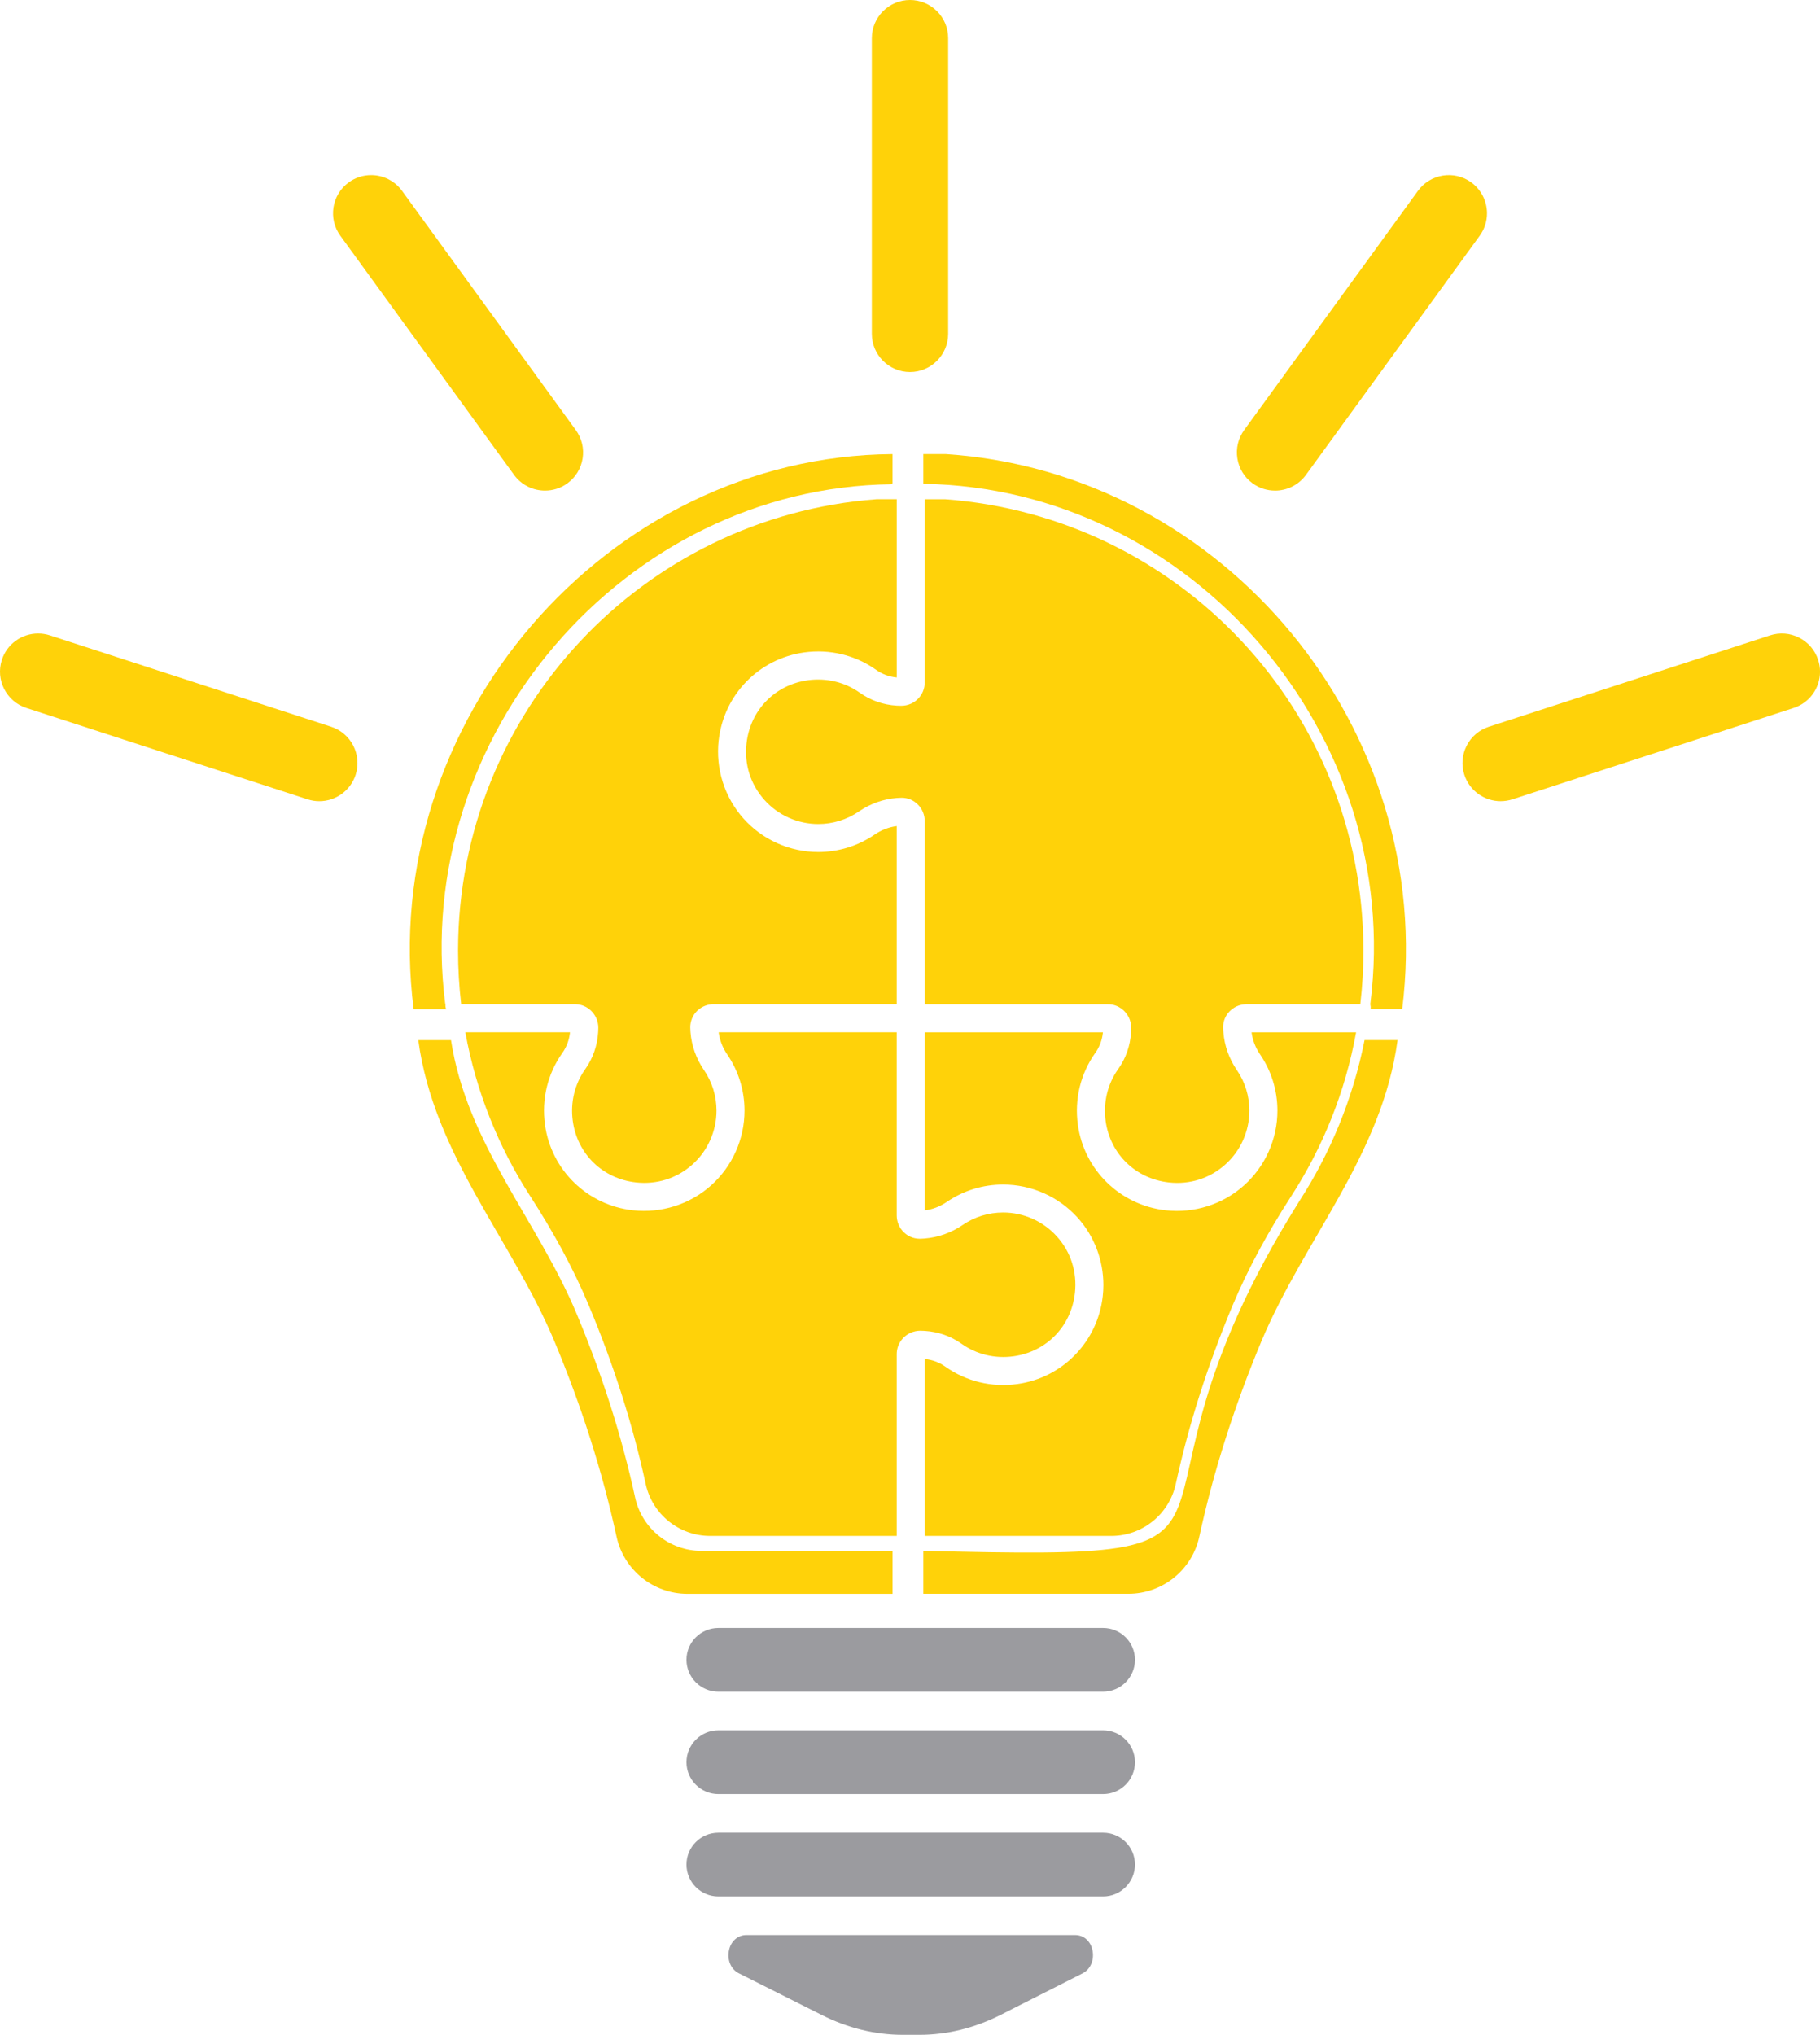 <?xml version="1.0" encoding="UTF-8"?>
<svg id="Layer_2" data-name="Layer 2" xmlns="http://www.w3.org/2000/svg" xmlns:xlink="http://www.w3.org/1999/xlink" viewBox="0 0 754.78 843.77">
  <defs>
    <style>
      .cls-1 {
        fill: none;
      }

      .cls-2 {
        fill: #9b9b9f;
      }

      .cls-3 {
        fill: #ffd209;
      }

      .cls-4 {
        fill: #ffda09;
      }

      .cls-5 {
        clip-path: url(#clippath);
      }
    </style>
    <clipPath id="clippath">
      <rect class="cls-1" x="104.01" y="175.4" width="511.8" height="511.8"/>
    </clipPath>
  </defs>
  <g id="_ëÎÓÈ_1" data-name="ëÎÓÈ 1">
    <path class="cls-3" d="M298.04,307c-1.32,11.82,2.45,23.64,10.32,32.44,7.89,8.81,19.17,13.86,30.98,13.86,8.37,0,16.46-2.5,23.38-7.23,2.8-1.91,5.94-3.12,9.16-3.52v73.86h-75.96c-.25,0-.48,0-.73.03-2.35.17-4.58,1.21-6.23,2.89-.84.85-1.49,1.85-1.94,2.92-.51,1.21-.78,2.52-.76,3.84.01.66.04,1.31.1,1.97.44,5.54,2.36,10.93,5.6,15.68,3.39,4.96,5.18,10.76,5.18,16.81,0,8.5-3.64,16.65-9.97,22.32-6.44,5.76-14.75,8.4-23.43,7.44-13.79-1.53-24.32-11.77-26.2-25.48-1.06-7.68.78-15.34,5.21-21.56,3.15-4.45,4.97-9.67,5.31-15.21.04-.62.07-1.22.07-1.85,0-1.41-.29-2.75-.82-3.96-1.41-3.23-4.48-5.54-8.12-5.81-.25-.02-.48-.03-.74-.03h-47.19c-.86-7.28-1.3-14.68-1.3-22.19v-.36c.19-98.71,76.57-179.57,173.49-186.84h8.44v73.9c-3.14-.3-6.05-1.37-8.54-3.15-8.59-6.12-19.2-8.7-29.84-7.24-18.8,2.59-33.38,17.58-35.46,36.47Z"/>
    <path class="cls-3" d="M565.43,393.86v.02c.02,7.63-.42,15.15-1.29,22.54h-47.22c-.25,0-.49,0-.73.03-2.35.17-4.58,1.21-6.23,2.89-.84.85-1.52,1.84-1.97,2.92-.52,1.2-.78,2.52-.73,3.85,0,.65.04,1.31.1,1.96.44,5.53,2.35,10.93,5.6,15.68,3.39,4.96,5.17,10.76,5.17,16.81,0,8.5-3.63,16.65-9.98,22.32-6.42,5.76-14.73,8.4-23.4,7.44-13.8-1.53-24.34-11.77-26.23-25.48-1.05-7.68.79-15.34,5.22-21.56,3.16-4.44,4.99-9.67,5.32-15.21.04-.62.06-1.24.06-1.87,0-1.4-.3-2.74-.82-3.94-1.4-3.22-4.49-5.54-8.11-5.81-.25-.02-.5-.03-.75-.03h-75.94v-75.95c0-2.59-1.05-5.1-2.89-6.91-.85-.85-1.85-1.52-2.92-1.99-1.2-.52-2.51-.78-3.84-.77-.66,0-1.32.04-1.97.09-5.59.44-10.98,2.36-15.72,5.61-4.99,3.39-10.79,5.19-16.82,5.19-8.5,0-16.64-3.64-22.32-9.98-5.75-6.44-8.41-14.74-7.43-23.42,1.52-13.8,11.76-24.34,25.48-26.23,7.7-1.05,15.34.8,21.53,5.21,4.48,3.18,9.72,5,15.27,5.33.61.04,1.22.06,1.84.06,1.38,0,2.73-.27,3.97-.82,1.09-.47,2.09-1.14,2.96-2.01,1.84-1.82,2.85-4.24,2.85-6.83v-75.97h8.55c97.12,7.26,173.21,87.76,173.39,186.84Z"/>
    <path class="cls-3" d="M562.4,428.06c-4.48,24.72-13.81,47.73-26.98,68.05-9.33,14.44-17.67,29.51-24.31,45.36-10.28,24.63-18.15,49.25-23.5,73.87-2.74,12.57-13.88,21.56-26.76,21.56h-77.35v-73.37c3.12.31,6.03,1.39,8.52,3.15,8.63,6.14,19.25,8.72,29.87,7.24,18.76-2.58,33.34-17.56,35.44-36.44.17-1.54.26-3.08.26-4.61,0-10.25-3.74-20.2-10.59-27.84-7.89-8.8-19.18-13.84-30.99-13.84-8.39,0-16.46,2.49-23.35,7.2-2.8,1.91-5.93,3.12-9.16,3.52v-73.84h73.9c-.3,3.1-1.37,6-3.13,8.47-6.16,8.65-8.74,19.27-7.26,29.89,2.58,18.76,17.57,33.35,36.47,35.44,11.82,1.31,23.65-2.45,32.43-10.33,8.8-7.89,13.85-19.18,13.85-30.99,0-8.4-2.5-16.48-7.21-23.36-1.9-2.79-3.1-5.91-3.51-9.13h43.36Z"/>
    <path class="cls-4" d="M460.19,416.44h-76.69v-.03h75.94c.25,0,.5,0,.75.03Z"/>
    <path class="cls-4" d="M460.19,416.44h-76.69v-.03h75.94c.25,0,.5,0,.75.03Z"/>
    <path class="cls-3" d="M445.78,536.21c-1.53,13.78-11.78,24.31-25.48,26.2-7.68,1.06-15.33-.78-21.56-5.21-4.46-3.16-9.7-4.98-15.24-5.32-.6-.04-1.21-.06-1.81-.07-1.44,0-2.78.3-4,.84-3.42,1.51-5.81,4.91-5.81,8.84v75.41h-77.36c-12.88,0-24.01-8.98-26.75-21.56-5.36-24.64-13.22-49.24-23.52-73.87-6.64-15.88-15.01-30.98-24.34-45.43-13.14-20.31-22.45-43.3-26.93-67.98h43.41c-.31,3.1-1.38,6.01-3.13,8.49-6.15,8.64-8.73,19.26-7.24,29.87,2.57,18.76,17.56,33.35,36.43,35.44,11.84,1.31,23.67-2.45,32.47-10.34,8.79-7.88,13.84-19.17,13.84-30.98,0-8.4-2.5-16.48-7.21-23.36-1.9-2.79-3.1-5.91-3.51-9.13h73.84v75.96c0,2.59,1.06,5.13,2.92,6.95.86.84,1.84,1.49,2.9,1.94h0c.13.07.26.11.4.16.02,0,.04.02.05.02.15.06.29.11.44.15.14.05.3.1.45.13.11.03.23.06.34.08.26.06.52.1.8.14.09.02.2.03.3.03.06.01.11.02.17.02.25.03.49.04.74.04h.18c.32-.01.64-.02.96-.04.27,0,.52-.03.79-.05.06,0,.12-.01.19-.02,5.55-.44,10.94-2.36,15.72-5.6,4.95-3.4,10.75-5.18,16.79-5.18,8.51,0,16.65,3.64,22.33,9.98,5.76,6.43,8.39,14.75,7.44,23.43Z"/>
    <g>
      <path class="cls-3" d="M388.07,15.83v122.61c0,5.9-4.78,10.68-10.68,10.68s-10.68-4.78-10.68-10.68V15.83c0-5.9,4.78-10.68,10.68-10.68,2.95,0,5.62,1.19,7.55,3.13,1.93,1.93,3.13,4.6,3.13,7.55Z"/>
      <path class="cls-3" d="M377.39,154.26c-8.73,0-15.83-7.1-15.83-15.83V15.83c0-8.73,7.1-15.83,15.83-15.83,4.23,0,8.2,1.65,11.19,4.63,2.99,2.99,4.63,6.96,4.63,11.19v122.61c0,8.73-7.1,15.83-15.83,15.83ZM377.39,10.29c-3.05,0-5.54,2.48-5.54,5.54v122.61c0,3.05,2.48,5.54,5.54,5.54s5.54-2.48,5.54-5.54V15.83c0-1.48-.58-2.87-1.62-3.92-1.04-1.05-2.44-1.62-3.92-1.62Z"/>
    </g>
    <g>
      <path class="cls-3" d="M232.28,196.27c-4.78,3.46-11.46,2.41-14.93-2.36l-72.06-99.19c-3.47-4.77-2.41-11.45,2.36-14.92,1.9-1.38,4.1-2.04,6.27-2.04,3.3,0,6.56,1.52,8.65,4.4l72.07,99.19c3.47,4.77,2.41,11.45-2.36,14.92Z"/>
      <path class="cls-3" d="M226.02,203.44c-4.9,0-9.74-2.26-12.83-6.51l-72.06-99.2c-5.13-7.05-3.56-16.97,3.49-22.1,2.73-1.98,5.94-3.02,9.3-3.02,5.06,0,9.85,2.44,12.81,6.53l72.06,99.19c2.48,3.42,3.49,7.6,2.83,11.77-.66,4.17-2.91,7.84-6.32,10.33h0c-2.8,2.04-6.05,3.01-9.28,3.01ZM153.92,82.9c-1.17,0-2.3.37-3.25,1.06-2.47,1.79-3.02,5.26-1.22,7.73l72.06,99.2c1.79,2.47,5.27,3.02,7.74,1.22,1.19-.87,1.98-2.15,2.21-3.61.23-1.46-.12-2.92-.99-4.12l-72.07-99.2c-1.05-1.45-2.69-2.28-4.49-2.28Z"/>
    </g>
    <g>
      <path class="cls-3" d="M142.59,319.71c-1.82,5.61-7.85,8.68-13.46,6.86l-116.61-37.89c-5.61-1.82-8.68-7.84-6.86-13.46,1.47-4.52,5.66-7.38,10.16-7.38,1.09,0,2.21.17,3.3.53l116.61,37.89c5.61,1.82,8.68,7.85,6.86,13.46Z"/>
      <path class="cls-3" d="M132.42,332.23c-1.62,0-3.26-.25-4.88-.78l-116.61-37.89c-8.29-2.69-12.85-11.64-10.16-19.94,2.12-6.54,8.17-10.94,15.05-10.94,1.66,0,3.3.26,4.89.78l116.61,37.89c8.3,2.69,12.85,11.64,10.16,19.94h0c-2.17,6.68-8.39,10.94-15.06,10.94ZM15.82,272.98c-2.4,0-4.52,1.54-5.26,3.83-.94,2.91.65,6.04,3.55,6.98l116.61,37.89c2.9.94,6.03-.65,6.98-3.55h0c.94-2.91-.65-6.04-3.55-6.98l-116.61-37.89c-.56-.18-1.14-.27-1.71-.27Z"/>
    </g>
    <g>
      <path class="cls-3" d="M749.64,278.53c0,4.5-2.87,8.68-7.38,10.15l-116.61,37.89c-5.61,1.82-11.63-1.25-13.46-6.86-1.82-5.61,1.25-11.64,6.86-13.46l116.61-37.89c5.61-1.82,11.64,1.25,13.46,6.86.35,1.1.53,2.21.53,3.31Z"/>
      <path class="cls-3" d="M622.36,332.23c-6.67,0-12.89-4.25-15.07-10.93-1.31-4.02-.97-8.31.95-12.08,1.92-3.77,5.19-6.56,9.21-7.87l116.61-37.89c4.02-1.31,8.31-.97,12.08.95,3.77,1.92,6.56,5.19,7.87,9.21.52,1.6.78,3.25.78,4.9,0,6.87-4.4,12.92-10.94,15.04l-116.61,37.89c-1.62.52-3.26.77-4.87.77ZM738.96,272.98c-.58,0-1.15.09-1.72.27l-116.61,37.89c-1.41.46-2.55,1.43-3.22,2.75-.67,1.32-.79,2.82-.33,4.23.94,2.9,4.07,4.49,6.98,3.55l116.61-37.89c2.29-.74,3.83-2.86,3.83-5.26,0-.58-.09-1.16-.28-1.73-.45-1.4-1.43-2.54-2.75-3.21-.79-.4-1.65-.61-2.51-.61Z"/>
    </g>
    <g>
      <path class="cls-3" d="M611.53,88.44c0,2.18-.66,4.37-2.04,6.27l-72.07,99.19c-3.47,4.77-10.15,5.83-14.92,2.36-4.78-3.47-5.83-10.15-2.36-14.92l72.07-99.19c3.46-4.77,10.15-5.83,14.92-2.36,2.88,2.09,4.4,5.35,4.4,8.65Z"/>
      <path class="cls-3" d="M528.76,203.44c-3.22,0-6.47-.98-9.28-3.01-3.42-2.49-5.67-6.15-6.33-10.33-.66-4.18.34-8.36,2.83-11.78l72.07-99.19c5.13-7.06,15.04-8.63,22.1-3.5,4.09,2.97,6.53,7.76,6.53,12.82,0,3.36-1.05,6.58-3.02,9.29l-72.06,99.19c-3.1,4.26-7.93,6.52-12.83,6.52ZM600.86,82.9c-1.71,0-3.4.79-4.49,2.28l-72.07,99.19c-.87,1.2-1.22,2.66-.99,4.12.23,1.46,1.02,2.74,2.22,3.62,2.47,1.79,5.94,1.24,7.74-1.23l72.07-99.19c.69-.95,1.06-2.07,1.06-3.24,0-1.8-.83-3.44-2.28-4.49-.98-.71-2.12-1.05-3.25-1.05Z"/>
    </g>
    <g>
      <path class="cls-2" d="M465.54,688.26c0,4.46-3.62,8.09-8.07,8.09h-159.55c-4.46,0-8.09-3.63-8.09-8.09s3.63-8.06,8.09-8.06h159.55c4.46,0,8.07,3.62,8.07,8.06Z"/>
      <path class="cls-2" d="M457.47,701.49h-159.55c-7.3,0-13.23-5.94-13.23-13.23s5.94-13.2,13.23-13.2h159.55c7.29,0,13.22,5.92,13.22,13.2s-5.93,13.23-13.22,13.23ZM297.92,685.35c-1.62,0-2.94,1.31-2.94,2.91s1.32,2.94,2.94,2.94h159.55c1.61,0,2.93-1.32,2.93-2.94s-1.31-2.91-2.93-2.91h-159.55Z"/>
    </g>
    <g>
      <path class="cls-2" d="M465.54,730.72c0,4.46-3.62,8.07-8.07,8.07h-159.55c-4.46,0-8.09-3.62-8.09-8.07s3.63-8.07,8.09-8.07h159.55c4.46,0,8.07,3.63,8.07,8.07Z"/>
      <path class="cls-2" d="M457.47,743.94h-159.55c-7.3,0-13.23-5.93-13.23-13.22s5.94-13.22,13.23-13.22h159.55c7.29,0,13.22,5.93,13.22,13.22s-5.93,13.22-13.22,13.22ZM297.92,727.8c-1.62,0-2.94,1.31-2.94,2.93s1.32,2.93,2.94,2.93h159.55c1.61,0,2.93-1.31,2.93-2.93s-1.31-2.93-2.93-2.93h-159.55Z"/>
    </g>
    <g>
      <path class="cls-2" d="M465.54,773.16c0,4.46-3.62,8.09-8.07,8.09h-159.55c-4.46,0-8.09-3.63-8.09-8.09s3.63-8.06,8.09-8.06h159.55c4.46,0,8.07,3.62,8.07,8.06Z"/>
      <path class="cls-2" d="M457.47,786.39h-159.55c-7.3,0-13.23-5.94-13.23-13.23s5.94-13.2,13.23-13.2h159.55c7.29,0,13.22,5.92,13.22,13.2s-5.93,13.23-13.22,13.23ZM297.92,770.24c-1.62,0-2.94,1.31-2.94,2.91s1.32,2.94,2.94,2.94h159.55c1.61,0,2.93-1.32,2.93-2.94s-1.31-2.91-2.93-2.91h-159.55Z"/>
    </g>
    <g>
      <path class="cls-2" d="M446.68,813.67l-33.91,17.18c-10.18,5.15-20.78,7.78-31.46,7.78h-6.95c-10.61,0-21.12-2.58-31.22-7.66l-34.43-17.29c-1.33-.66-1.67-2.58-1.31-4.04.29-1.28,1.09-2.08,2.07-2.08h136.47c.99,0,1.76.78,2.07,2.07.34,1.46,0,3.38-1.31,4.06Z"/>
      <path class="cls-2" d="M381.31,843.77h-6.95c-11.41,0-22.69-2.76-33.53-8.21l-34.43-17.3c-3.34-1.67-5-5.71-4.01-9.82.84-3.62,3.68-6.04,7.07-6.04h136.47c3.41,0,6.19,2.36,7.07,6,.96,4.11-.67,8.14-3.95,9.84l-.04.02-33.91,17.18c-10.93,5.53-22.3,8.33-33.79,8.33ZM318.22,812.69l27.22,13.68c9.4,4.72,19.12,7.11,28.92,7.11h6.95c9.86,0,19.66-2.43,29.14-7.22l26.78-13.56h-119.01ZM311.01,809.07h.01s0,0-.01,0Z"/>
    </g>
    <g class="cls-5">
      <g>
        <path class="cls-3" d="M263.38,620.91c-5.51-25.35-13.6-50.66-24.19-76-16.22-38.86-45.52-70.38-52.15-113.6h-13.57c6.45,47.64,38.45,82.19,56.37,124.68,11.32,27.08,19.96,54.13,25.85,81.22,3.01,13.82,15.25,23.7,29.41,23.7h85.04v-17.81h-79.24c-13.25,0-24.7-9.24-27.52-22.18Z"/>
        <path class="cls-3" d="M538.75,498.23c-87.98,140.58,6.27,148.86-155.84,144.85v17.81s85.04,0,85.04,0c14.16,0,26.41-9.88,29.42-23.7,5.88-27.07,14.52-54.13,25.83-81.21,17.93-42.48,49.96-77.03,56.39-124.68h-13.69c-4.81,24.26-14.16,46.87-27.16,66.93Z"/>
        <path class="cls-3" d="M370.13,200.39v-12.09c-118.83.91-213.77,111.45-198.58,230.2h13.49c-.3-.74-.37-1.5-.29-2.26h-.11c-14.15-110.86,74.12-214.02,185.01-215.43.16-.15.32-.29.48-.42Z"/>
        <path class="cls-3" d="M392.3,188.3h-9.39v12.34c111.25,1.61,199.53,104.02,185.39,215.6h-.04c.16.75.26,1.49.13,2.26h13.12c14.48-116.35-73.75-222.53-189.2-230.2Z"/>
      </g>
    </g>
  </g>
</svg>